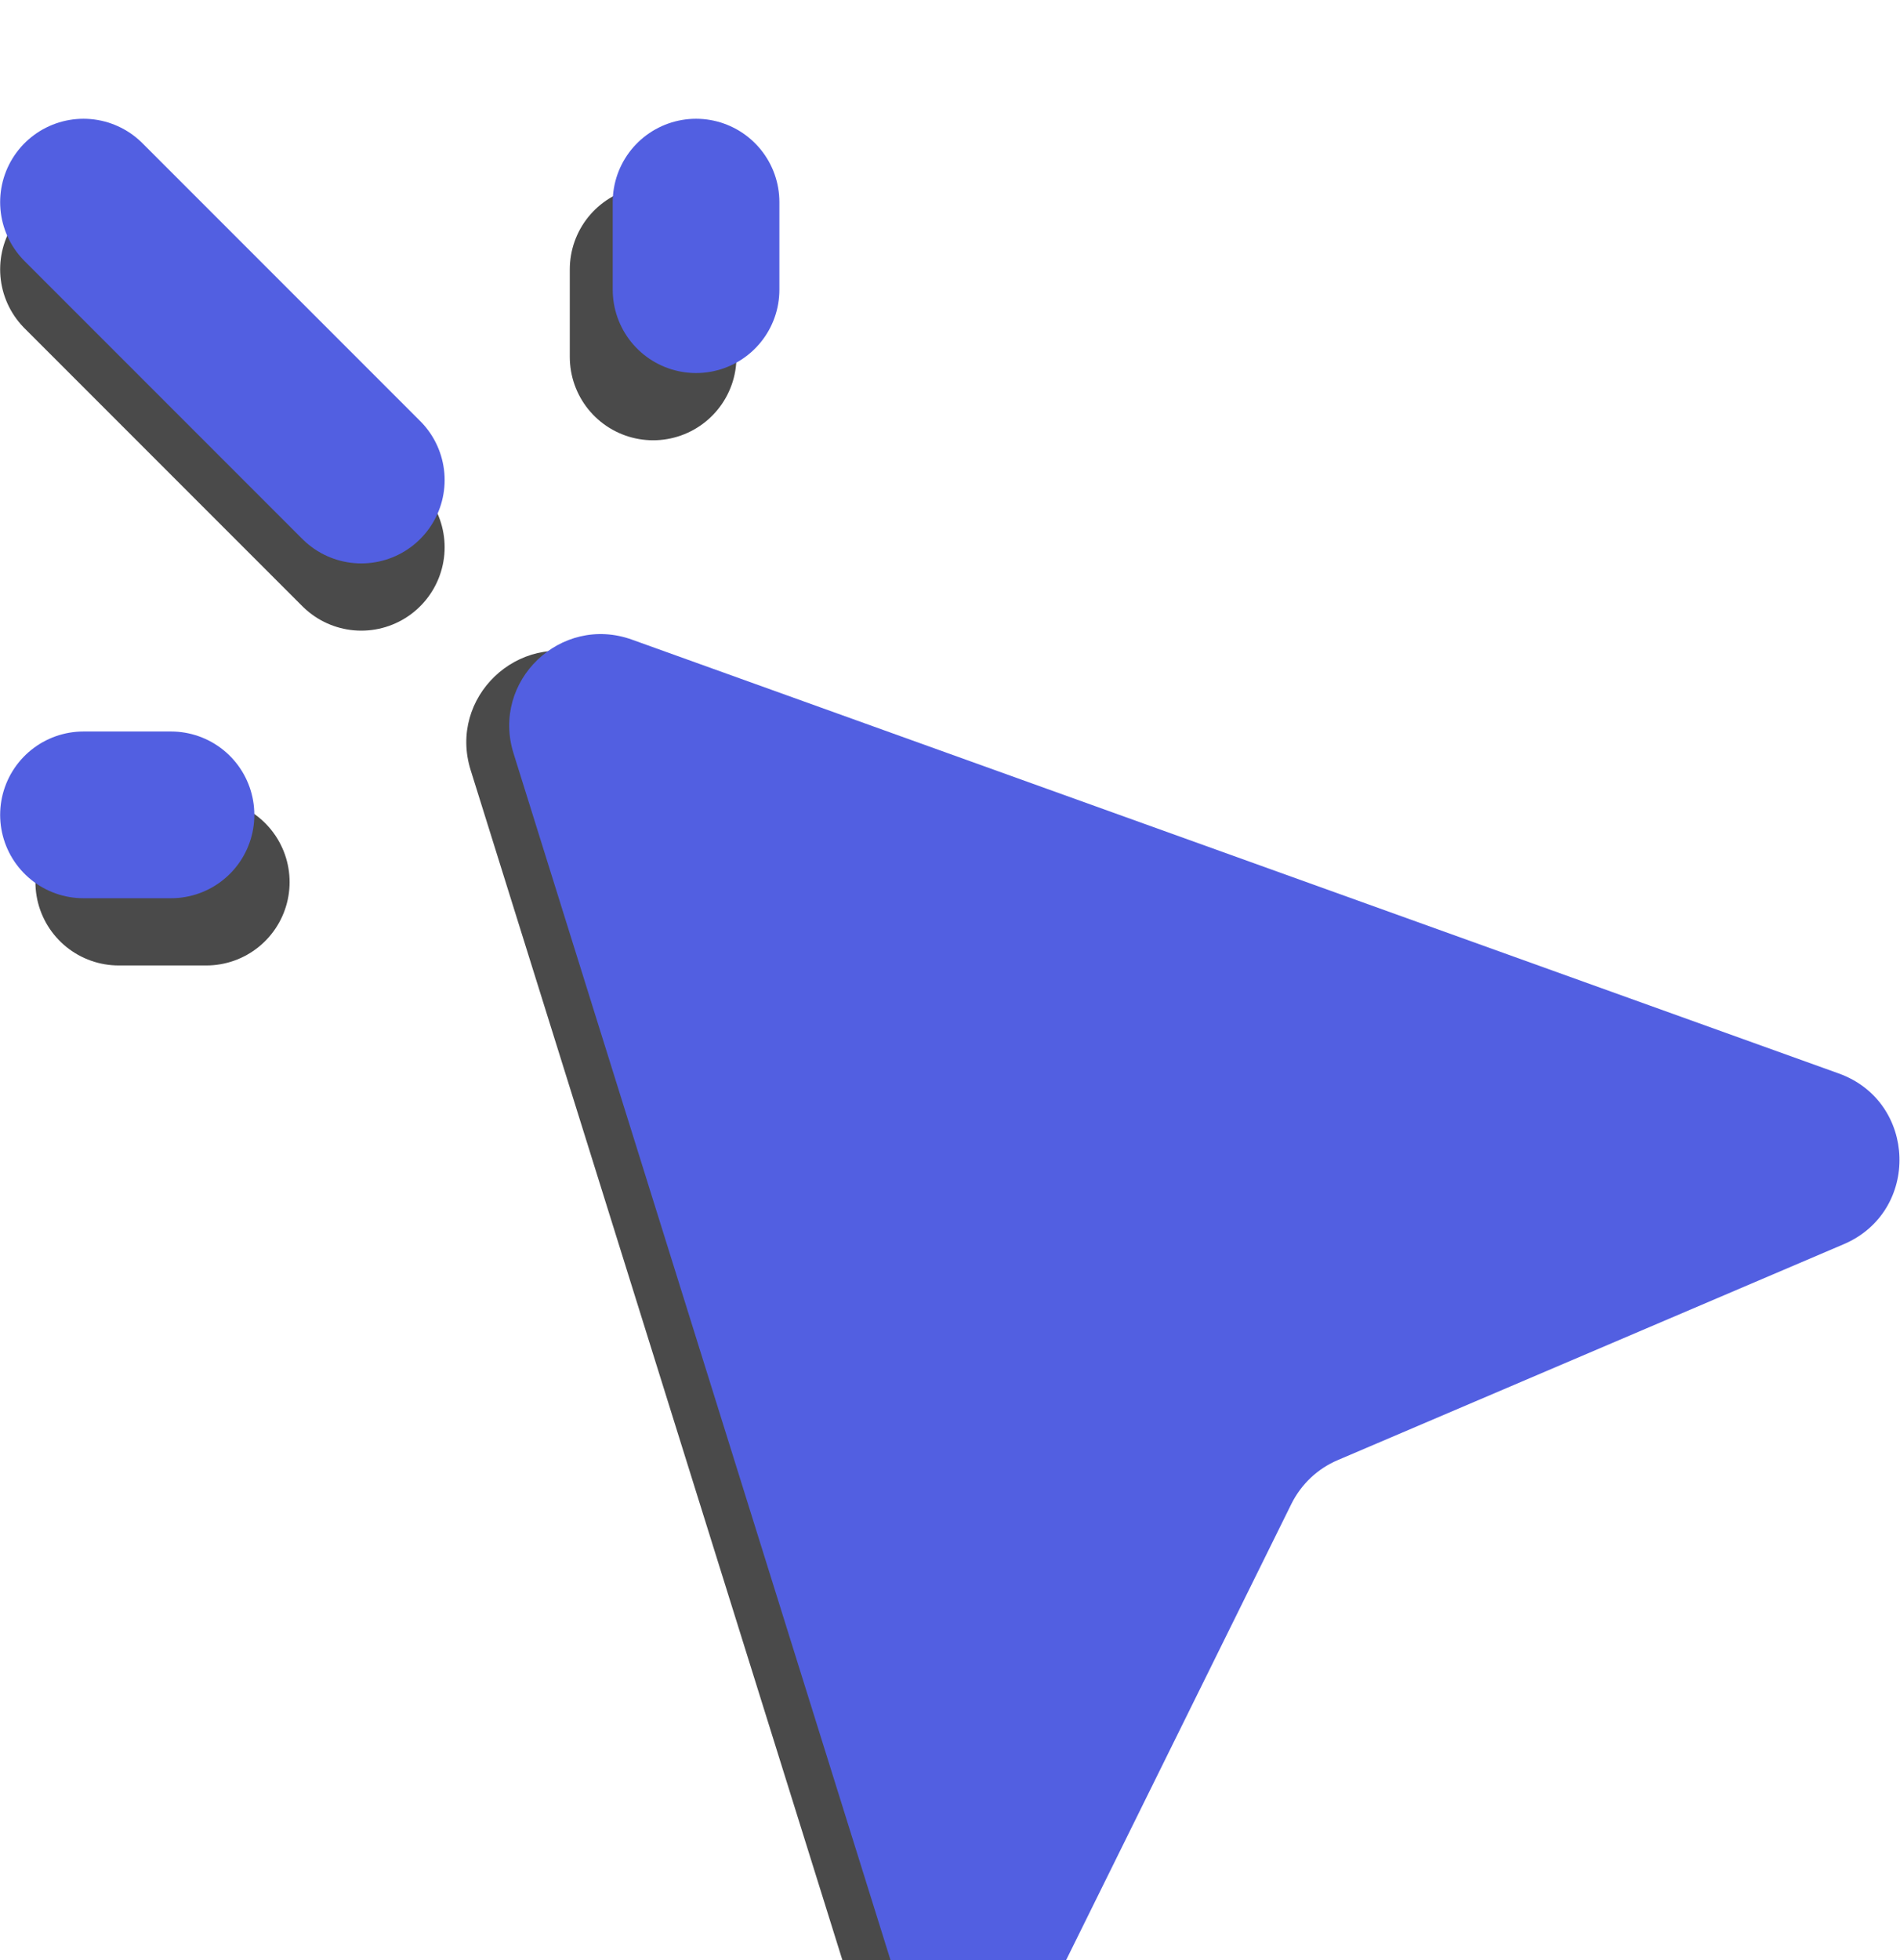 <svg width="32" height="33" viewBox="0 0 32 33" fill="none" xmlns="http://www.w3.org/2000/svg">
<g clip-path="url(#clip0_1160_12957)">
<g filter="url(#filter0_d_1160_12957)">
<path d="M11 4.009V2.535Z" fill="#4A4A4A"/>
<path d="M11 4.009V2.535" stroke="#4A4A4A" stroke-width="2.807" stroke-linecap="round" stroke-linejoin="round"/>
</g>
<g filter="url(#filter1_d_1160_12957)">
<path d="M3.474 12.851H2Z" fill="#4A4A4A"/>
<path d="M3.474 12.851H2" stroke="#4A4A4A" stroke-width="2.807" stroke-linecap="round" stroke-linejoin="round"/>
</g>
<g filter="url(#filter2_d_1160_12957)">
<path d="M1.406 2.535L6.085 7.214Z" fill="#4A4A4A"/>
<path d="M1.406 2.535L6.085 7.214" stroke="#4A4A4A" stroke-width="2.807" stroke-linecap="round" stroke-linejoin="round"/>
</g>
<g filter="url(#filter3_d_1160_12957)">
<path d="M14.271 31.267L7.926 10.963C7.546 9.746 8.722 8.619 9.922 9.05L30.247 16.354C31.567 16.829 31.621 18.677 30.33 19.227L21.806 22.864C21.467 23.008 21.191 23.269 21.028 23.6L17.129 31.491C16.512 32.74 14.687 32.597 14.271 31.267Z" fill="#4A4A4A"/>
</g>
<g filter="url(#filter4_d_1160_12957)">
<path d="M11.723 2.877V1.403Z" fill="#525FE1"/>
<path d="M11.723 2.877V1.403" stroke="#525FE1" stroke-width="2.807" stroke-linecap="round" stroke-linejoin="round"/>
</g>
<g filter="url(#filter5_d_1160_12957)">
<path d="M2.88 11.719H1.406Z" fill="#525FE1"/>
<path d="M2.88 11.719H1.406" stroke="#525FE1" stroke-width="2.807" stroke-linecap="round" stroke-linejoin="round"/>
</g>
<g filter="url(#filter6_d_1160_12957)">
<path d="M1.406 1.403L6.085 6.082Z" fill="#525FE1"/>
<path d="M1.406 1.403L6.085 6.082" stroke="#525FE1" stroke-width="2.807" stroke-linecap="round" stroke-linejoin="round"/>
</g>
<g filter="url(#filter7_d_1160_12957)">
<path d="M14.994 30.987L8.649 10.683C8.268 9.465 9.444 8.338 10.644 8.769L30.969 16.073C32.29 16.548 32.344 18.396 31.053 18.947L22.529 22.583C22.19 22.727 21.914 22.989 21.75 23.319L17.852 31.21C17.234 32.459 15.409 32.316 14.994 30.987Z" fill="#525FE1"/>
</g>
</g>
<defs>
<filter id="filter0_d_1160_12957" x="-0.402" y="-6.868" width="22.805" height="24.28" filterUnits="userSpaceOnUse" color-interpolation-filters="sRGB">
<feFlood flood-opacity="0" result="BackgroundImageFix"/>
<feColorMatrix in="SourceAlpha" type="matrix" values="0 0 0 0 0 0 0 0 0 0 0 0 0 0 0 0 0 0 127 0" result="hardAlpha"/>
<feOffset dy="2"/>
<feGaussianBlur stdDeviation="5"/>
<feComposite in2="hardAlpha" operator="out"/>
<feColorMatrix type="matrix" values="0 0 0 0 0 0 0 0 0 0 0 0 0 0 0 0 0 0 0.1 0"/>
<feBlend mode="normal" in2="BackgroundImageFix" result="effect1_dropShadow_1160_12957"/>
<feBlend mode="normal" in="SourceGraphic" in2="effect1_dropShadow_1160_12957" result="shape"/>
</filter>
<filter id="filter1_d_1160_12957" x="-9.402" y="3.448" width="24.281" height="22.807" filterUnits="userSpaceOnUse" color-interpolation-filters="sRGB">
<feFlood flood-opacity="0" result="BackgroundImageFix"/>
<feColorMatrix in="SourceAlpha" type="matrix" values="0 0 0 0 0 0 0 0 0 0 0 0 0 0 0 0 0 0 127 0" result="hardAlpha"/>
<feOffset dy="2"/>
<feGaussianBlur stdDeviation="5"/>
<feComposite in2="hardAlpha" operator="out"/>
<feColorMatrix type="matrix" values="0 0 0 0 0 0 0 0 0 0 0 0 0 0 0 0 0 0 0.1 0"/>
<feBlend mode="normal" in2="BackgroundImageFix" result="effect1_dropShadow_1160_12957"/>
<feBlend mode="normal" in="SourceGraphic" in2="effect1_dropShadow_1160_12957" result="shape"/>
</filter>
<filter id="filter2_d_1160_12957" x="-9.996" y="-6.868" width="27.484" height="27.485" filterUnits="userSpaceOnUse" color-interpolation-filters="sRGB">
<feFlood flood-opacity="0" result="BackgroundImageFix"/>
<feColorMatrix in="SourceAlpha" type="matrix" values="0 0 0 0 0 0 0 0 0 0 0 0 0 0 0 0 0 0 127 0" result="hardAlpha"/>
<feOffset dy="2"/>
<feGaussianBlur stdDeviation="5"/>
<feComposite in2="hardAlpha" operator="out"/>
<feColorMatrix type="matrix" values="0 0 0 0 0 0 0 0 0 0 0 0 0 0 0 0 0 0 0.1 0"/>
<feBlend mode="normal" in2="BackgroundImageFix" result="effect1_dropShadow_1160_12957"/>
<feBlend mode="normal" in="SourceGraphic" in2="effect1_dropShadow_1160_12957" result="shape"/>
</filter>
<filter id="filter3_d_1160_12957" x="-2.148" y="0.956" width="43.418" height="43.395" filterUnits="userSpaceOnUse" color-interpolation-filters="sRGB">
<feFlood flood-opacity="0" result="BackgroundImageFix"/>
<feColorMatrix in="SourceAlpha" type="matrix" values="0 0 0 0 0 0 0 0 0 0 0 0 0 0 0 0 0 0 127 0" result="hardAlpha"/>
<feOffset dy="2"/>
<feGaussianBlur stdDeviation="5"/>
<feComposite in2="hardAlpha" operator="out"/>
<feColorMatrix type="matrix" values="0 0 0 0 0 0 0 0 0 0 0 0 0 0 0 0 0 0 0.1 0"/>
<feBlend mode="normal" in2="BackgroundImageFix" result="effect1_dropShadow_1160_12957"/>
<feBlend mode="normal" in="SourceGraphic" in2="effect1_dropShadow_1160_12957" result="shape"/>
</filter>
<filter id="filter4_d_1160_12957" x="0.32" y="-8" width="22.805" height="24.28" filterUnits="userSpaceOnUse" color-interpolation-filters="sRGB">
<feFlood flood-opacity="0" result="BackgroundImageFix"/>
<feColorMatrix in="SourceAlpha" type="matrix" values="0 0 0 0 0 0 0 0 0 0 0 0 0 0 0 0 0 0 127 0" result="hardAlpha"/>
<feOffset dy="2"/>
<feGaussianBlur stdDeviation="5"/>
<feComposite in2="hardAlpha" operator="out"/>
<feColorMatrix type="matrix" values="0 0 0 0 0 0 0 0 0 0 0 0 0 0 0 0 0 0 0.1 0"/>
<feBlend mode="normal" in2="BackgroundImageFix" result="effect1_dropShadow_1160_12957"/>
<feBlend mode="normal" in="SourceGraphic" in2="effect1_dropShadow_1160_12957" result="shape"/>
</filter>
<filter id="filter5_d_1160_12957" x="-9.996" y="2.316" width="24.281" height="22.807" filterUnits="userSpaceOnUse" color-interpolation-filters="sRGB">
<feFlood flood-opacity="0" result="BackgroundImageFix"/>
<feColorMatrix in="SourceAlpha" type="matrix" values="0 0 0 0 0 0 0 0 0 0 0 0 0 0 0 0 0 0 127 0" result="hardAlpha"/>
<feOffset dy="2"/>
<feGaussianBlur stdDeviation="5"/>
<feComposite in2="hardAlpha" operator="out"/>
<feColorMatrix type="matrix" values="0 0 0 0 0 0 0 0 0 0 0 0 0 0 0 0 0 0 0.1 0"/>
<feBlend mode="normal" in2="BackgroundImageFix" result="effect1_dropShadow_1160_12957"/>
<feBlend mode="normal" in="SourceGraphic" in2="effect1_dropShadow_1160_12957" result="shape"/>
</filter>
<filter id="filter6_d_1160_12957" x="-9.996" y="-8" width="27.484" height="27.485" filterUnits="userSpaceOnUse" color-interpolation-filters="sRGB">
<feFlood flood-opacity="0" result="BackgroundImageFix"/>
<feColorMatrix in="SourceAlpha" type="matrix" values="0 0 0 0 0 0 0 0 0 0 0 0 0 0 0 0 0 0 127 0" result="hardAlpha"/>
<feOffset dy="2"/>
<feGaussianBlur stdDeviation="5"/>
<feComposite in2="hardAlpha" operator="out"/>
<feColorMatrix type="matrix" values="0 0 0 0 0 0 0 0 0 0 0 0 0 0 0 0 0 0 0.1 0"/>
<feBlend mode="normal" in2="BackgroundImageFix" result="effect1_dropShadow_1160_12957"/>
<feBlend mode="normal" in="SourceGraphic" in2="effect1_dropShadow_1160_12957" result="shape"/>
</filter>
<filter id="filter7_d_1160_12957" x="-1.426" y="0.675" width="43.418" height="43.395" filterUnits="userSpaceOnUse" color-interpolation-filters="sRGB">
<feFlood flood-opacity="0" result="BackgroundImageFix"/>
<feColorMatrix in="SourceAlpha" type="matrix" values="0 0 0 0 0 0 0 0 0 0 0 0 0 0 0 0 0 0 127 0" result="hardAlpha"/>
<feOffset dy="2"/>
<feGaussianBlur stdDeviation="5"/>
<feComposite in2="hardAlpha" operator="out"/>
<feColorMatrix type="matrix" values="0 0 0 0 0 0 0 0 0 0 0 0 0 0 0 0 0 0 0.1 0"/>
<feBlend mode="normal" in2="BackgroundImageFix" result="effect1_dropShadow_1160_12957"/>
<feBlend mode="normal" in="SourceGraphic" in2="effect1_dropShadow_1160_12957" result="shape"/>
</filter>
<clipPath id="clip0_1160_12957">
<rect width="32" height="33" fill="white"/>
</clipPath>
</defs>
</svg>
